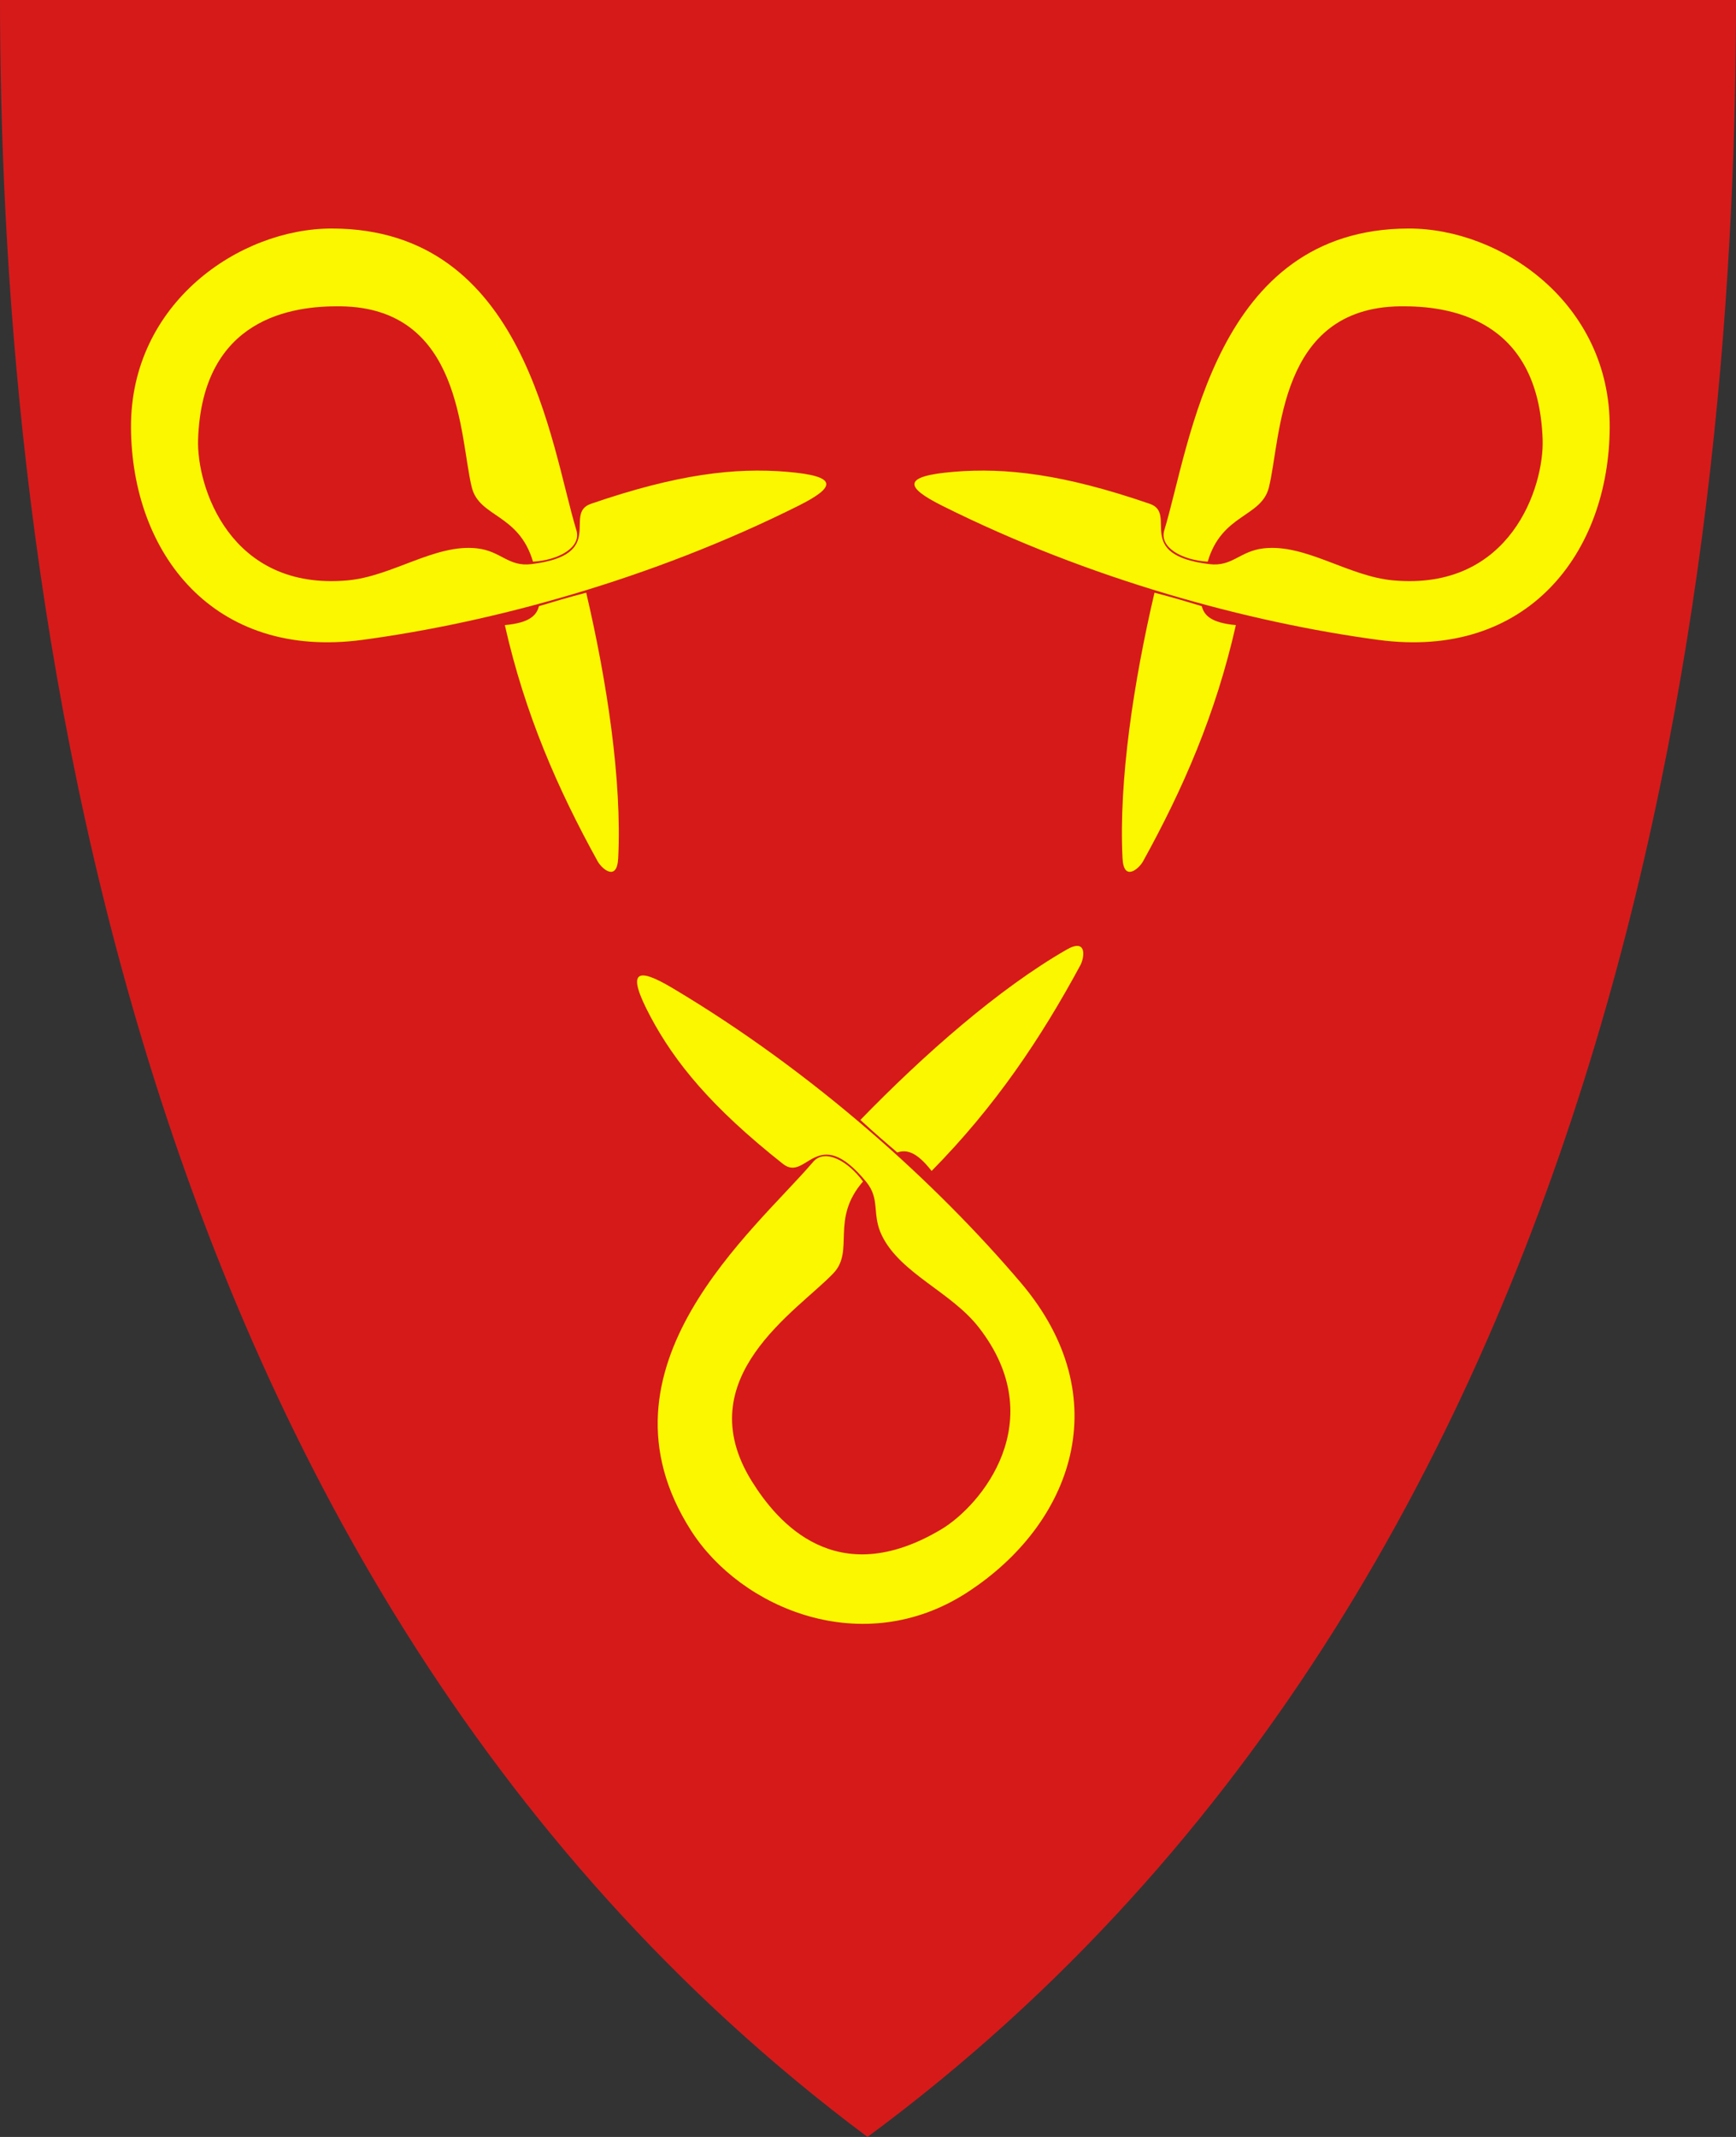 <?xml version="1.0" encoding="UTF-8" standalone="no"?>
<!-- Created with Inkscape (http://www.inkscape.org/) -->

<svg
   xmlns:dc="http://purl.org/dc/elements/1.1/"
   xmlns:cc="http://creativecommons.org/ns#"
   xmlns:rdf="http://www.w3.org/1999/02/22-rdf-syntax-ns#"
   xmlns:svg="http://www.w3.org/2000/svg"
   xmlns="http://www.w3.org/2000/svg"
   xmlns:xlink="http://www.w3.org/1999/xlink"
   version="1.1"
   width="390"
   height="480"
   id="svg4228">
  <rect width="100%" height="100%" fill="#333333" stroke="none"/>
  <defs
     id="defs4232" />
  <path
     d="M 0,0 C 130,0 260,0 390,0 389.99,114.998 370.786,350.147 194.888,479.998 20.791,350.089 0.081,115.022 0,0 z"
     id="path4240-0"
     style="fill:#d61a1a;fill-opacity:1;stroke:none" />
  <path
     d="m 176.692,105.97 c 11.753,0.956 11.112,3.416 2.723,7.613 -33.066,16.54 -68.878,26.23 -97.97,30.144 C 47.893,148.241 29.584,124.194 29.43,96.046 29.277,68.154 53.753,51.297 74.601,51.331 c 43.548,0.07 49.063,48.661 54.887,67.762 1.183,3.881 -3.99,6.73 -9.748,7.073 -3.186,-10.84 -12.076,-9.899 -13.754,-16.712 -2.779,-11.279 -2.042,-40.339 -29.521,-40.652 -10.667,-0.121 -31.027,2.491 -31.964,29.899 -0.361,10.572 7.146,34.055 33.588,31.664 10.084,-0.912 19.602,-8.228 29.026,-7.199 5.456,0.596 7.049,4.188 12.26,3.549 17.254,-2.117 6.957,-11.338 13.389,-13.551 19.439,-6.688 32.297,-8.141 43.928,-7.195 z"
     id="path3008"
     style="fill:#faf700;fill-opacity:1;stroke:none" />
  <path
     d="m 131.692,133.124 c -4.294,1.126 -7.437,2.063 -10.621,3.031 -0.523,2.097 -2.151,3.755 -7.658,4.252 4.51,19.984 11.871,36.813 20.846,53.053 0.932,1.687 4.356,4.695 4.62,-0.691 0.86,-17.549 -2.513,-39.653 -7.186,-59.646 z"
     id="path3778"
     style="fill:#faf700;fill-opacity:1;stroke:none" />
  <use
     transform="matrix(-1,0,0,1,391.056,0)"
     id="use3780"
     x="0"
     y="0"
     width="390"
     height="480"
     xlink:href="#path3008" />
  <use
     transform="matrix(-1,0,0,1,391.056,0)"
     id="use3782"
     x="0"
     y="0"
     width="390"
     height="480"
     xlink:href="#path3778" />
  <use
     transform="matrix(-0.54,-0.842,0.842,-0.54,152.309,434.334)"
     id="use3784"
     x="0"
     y="0"
     width="390"
     height="480"
     xlink:href="#path3008" />
  <use
     transform="matrix(-0.54,-0.842,0.842,-0.54,152.309,434.334)"
     id="use3786"
     x="0"
     y="0"
     width="390"
     height="480"
     xlink:href="#path3778" />
</svg>
